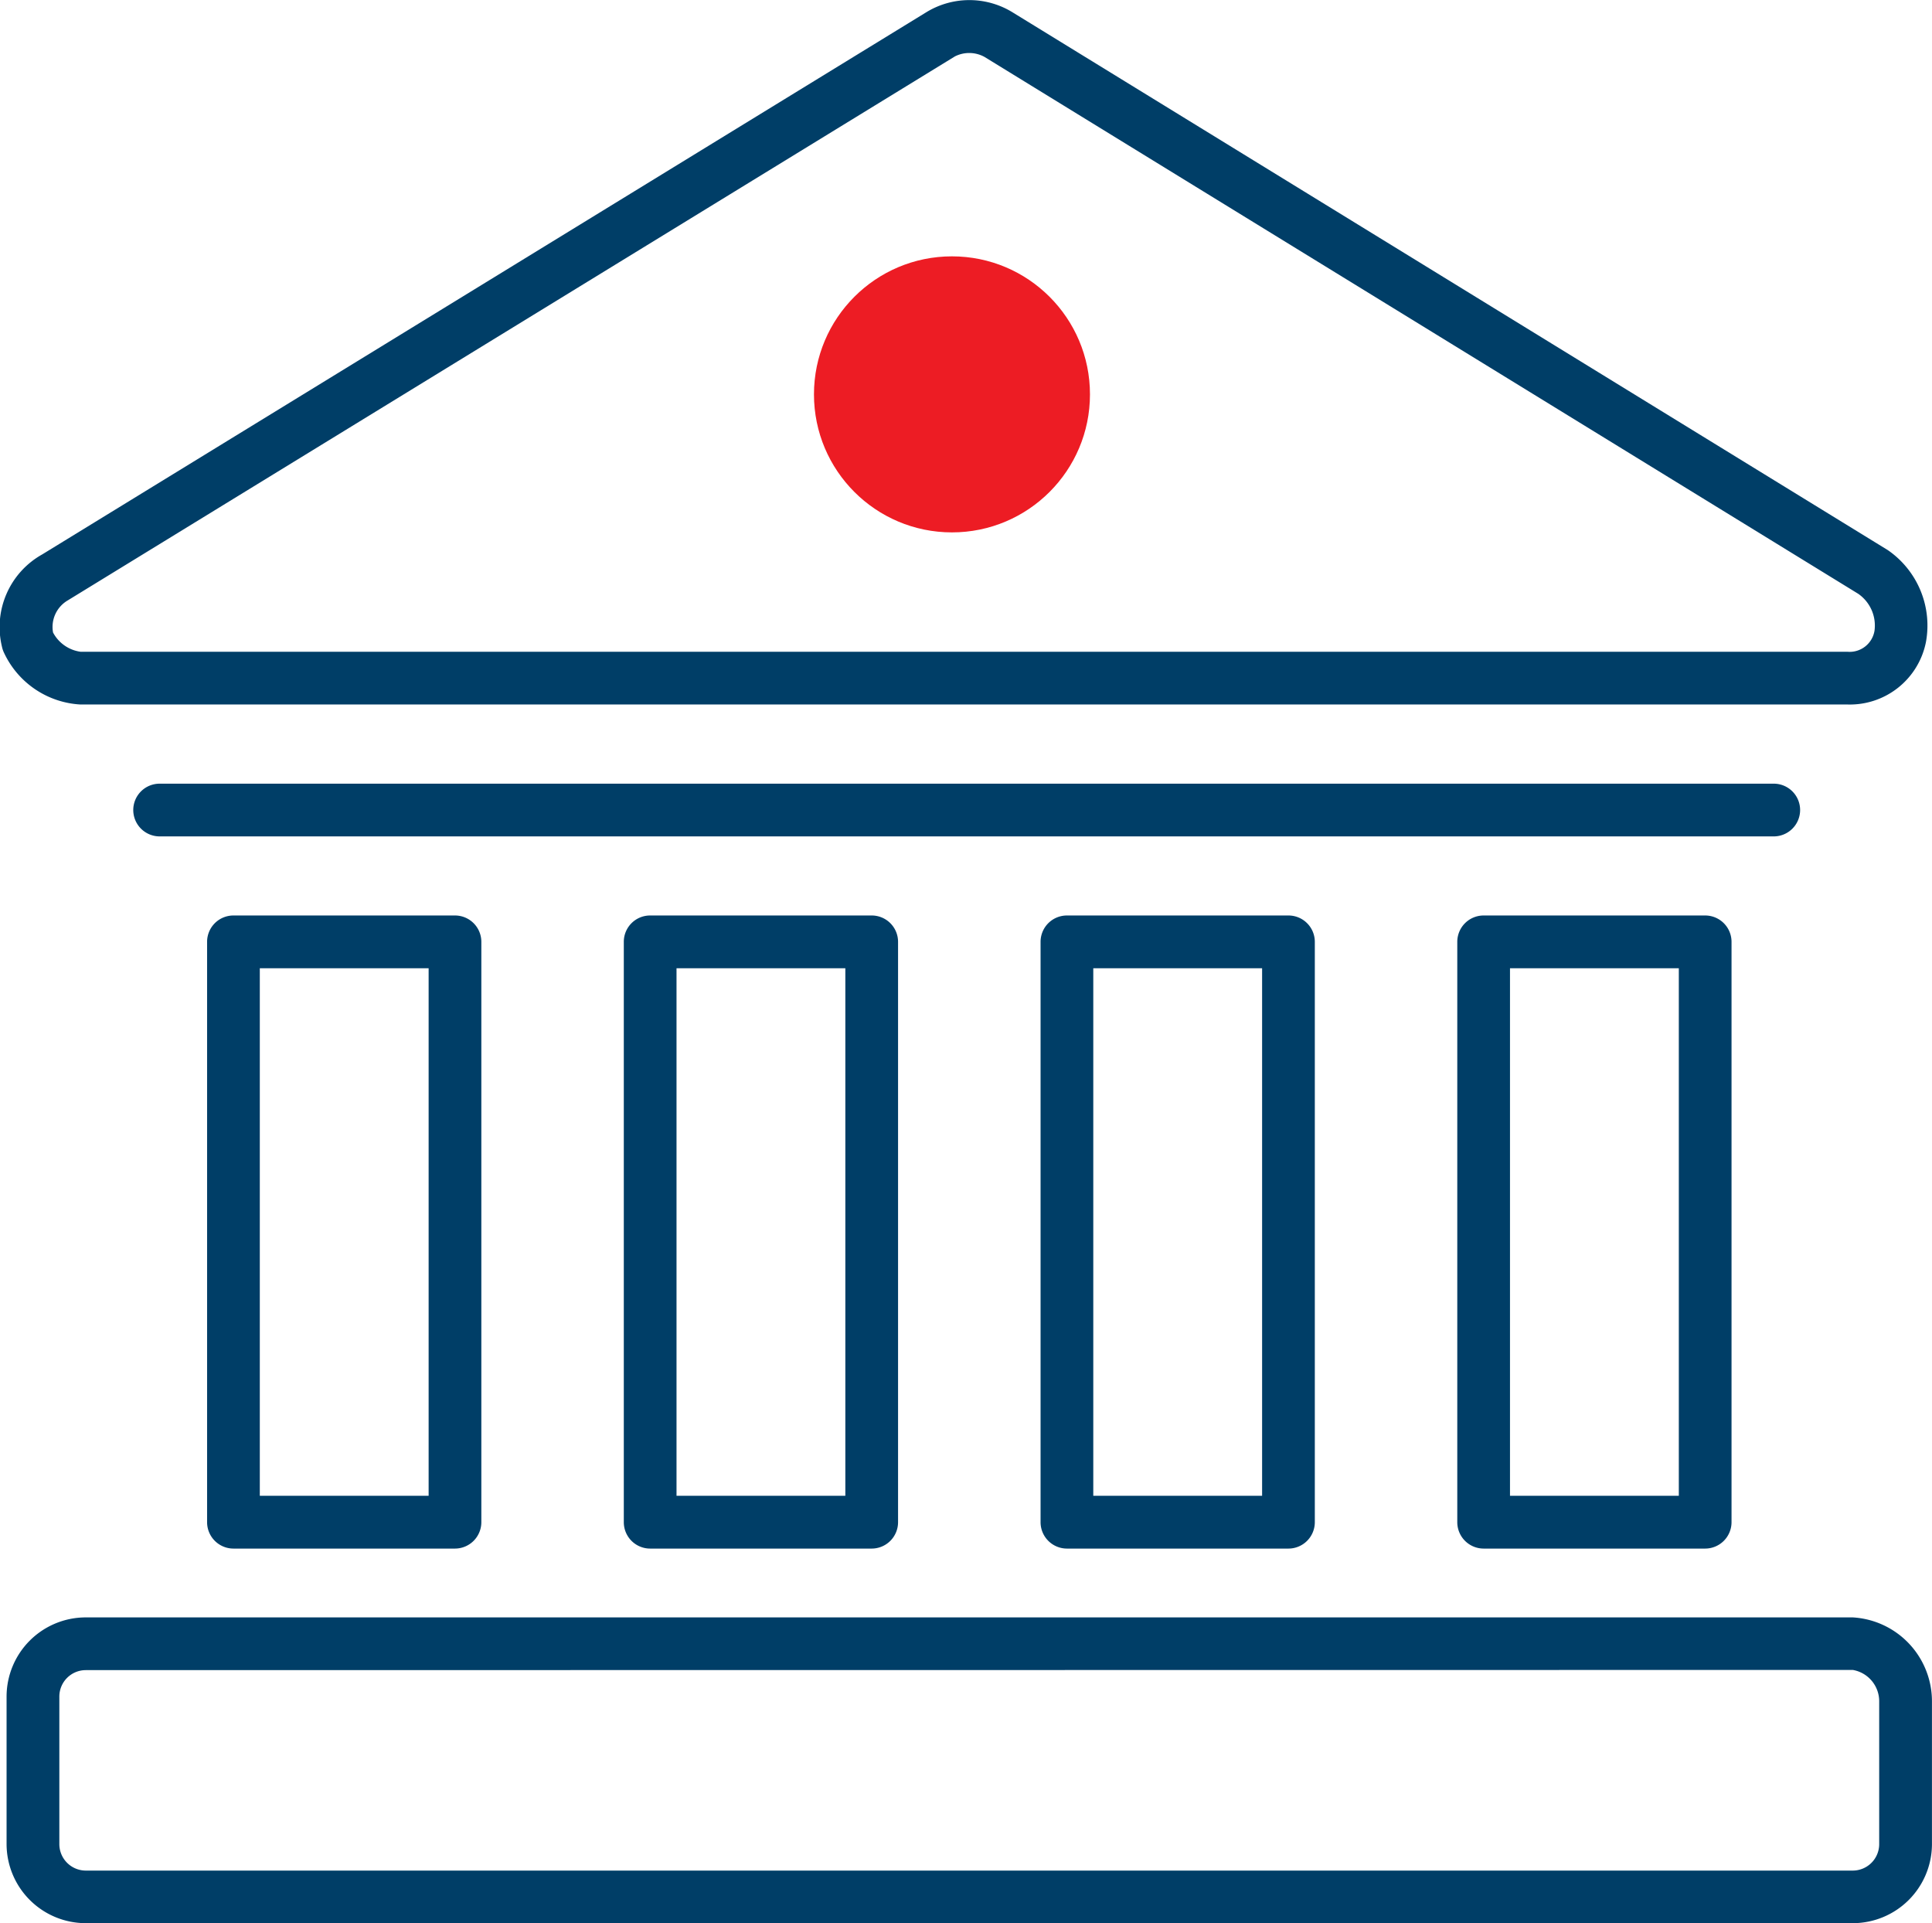 <svg xmlns="http://www.w3.org/2000/svg" width="42" height="41.802" viewBox="0 0 42 41.802"><defs><style>.a{fill:#003e67;}.b{fill:#ed1c24;}</style></defs><g transform="translate(44.025 40.778)"><g transform="translate(-12.346 -20.879)"><path class="a" d="M-11.01-9.664h-4.816a.574.574,0,0,1-.573-.573V-22.852a.573.573,0,0,1,.573-.573h4.816a.573.573,0,0,1,.573.573v12.614A.574.574,0,0,1-11.01-9.664Zm-4.243-1.147h3.67V-22.278h-3.67Z" transform="translate(16.4 23.425)"/></g><g transform="translate(-21.405 -20.879)"><path class="a" d="M-18.91-9.664h-4.816a.574.574,0,0,1-.573-.573V-22.852a.573.573,0,0,1,.573-.573h4.816a.573.573,0,0,1,.573.573v12.614A.574.574,0,0,1-18.91-9.664Zm-4.243-1.147h3.67V-22.278h-3.67Z" transform="translate(24.3 23.425)"/></g><g transform="translate(-30.465 -20.879)"><path class="a" d="M-26.81-9.664h-4.816a.573.573,0,0,1-.573-.573V-22.852a.572.572,0,0,1,.573-.573h4.816a.573.573,0,0,1,.573.573v12.614A.574.574,0,0,1-26.81-9.664Zm-4.243-1.147h3.67V-22.278h-3.67Z" transform="translate(32.2 23.425)"/></g><g transform="translate(-39.524 -20.879)"><path class="a" d="M-34.71-9.664h-4.816a.574.574,0,0,1-.573-.573V-22.852a.573.573,0,0,1,.573-.573h4.816a.573.573,0,0,1,.573.573v12.614A.574.574,0,0,1-34.71-9.664Zm-4.243-1.147h3.67V-22.278h-3.67Z" transform="translate(40.1 23.425)"/></g><g transform="translate(-41.129 -23.745)"><path class="a" d="M-5.836-24.778h-35.09a.574.574,0,0,1-.573-.573.573.573,0,0,1,.573-.573h35.09a.573.573,0,0,1,.573.573A.574.574,0,0,1-5.836-24.778Z" transform="translate(41.5 25.925)"/></g><g transform="translate(-43.882 -5.627)"><path class="a" d="M-3.764-3.474H-42.18a1.722,1.722,0,0,1-1.72-1.72V-8.4a1.722,1.722,0,0,1,1.72-1.72H-3.764A1.827,1.827,0,0,1-2.044-8.29v3.1A1.722,1.722,0,0,1-3.764-3.474Zm-38.416-5.5a.575.575,0,0,0-.573.573v3.211a.576.576,0,0,0,.573.573H-3.764a.575.575,0,0,0,.573-.573v-3.1a.691.691,0,0,0-.573-.688Z" transform="translate(43.9 10.125)"/></g><g transform="translate(-44.025 -40.778)"><path class="a" d="M-3.86-25.465H-42.276a1.951,1.951,0,0,1-1.659-1.119.582.582,0,0,1-.049-.144,1.809,1.809,0,0,1,.878-2l19.223-11.787a1.792,1.792,0,0,1,1.88.011L-2.986-28.821a1.99,1.99,0,0,1,.829,2A1.686,1.686,0,0,1-3.86-25.465Zm-39.012-1.565a.8.8,0,0,0,.6.419H-3.86a.548.548,0,0,0,.585-.456.839.839,0,0,0-.355-.805L-22.623-39.541a.691.691,0,0,0-.643-.011L-42.55-27.729A.669.669,0,0,0-42.872-27.031Z" transform="translate(44.025 40.778)"/></g><g transform="translate(-26.33 -35.206)"><circle class="b" cx="3" cy="3" r="3"/></g></g></svg>